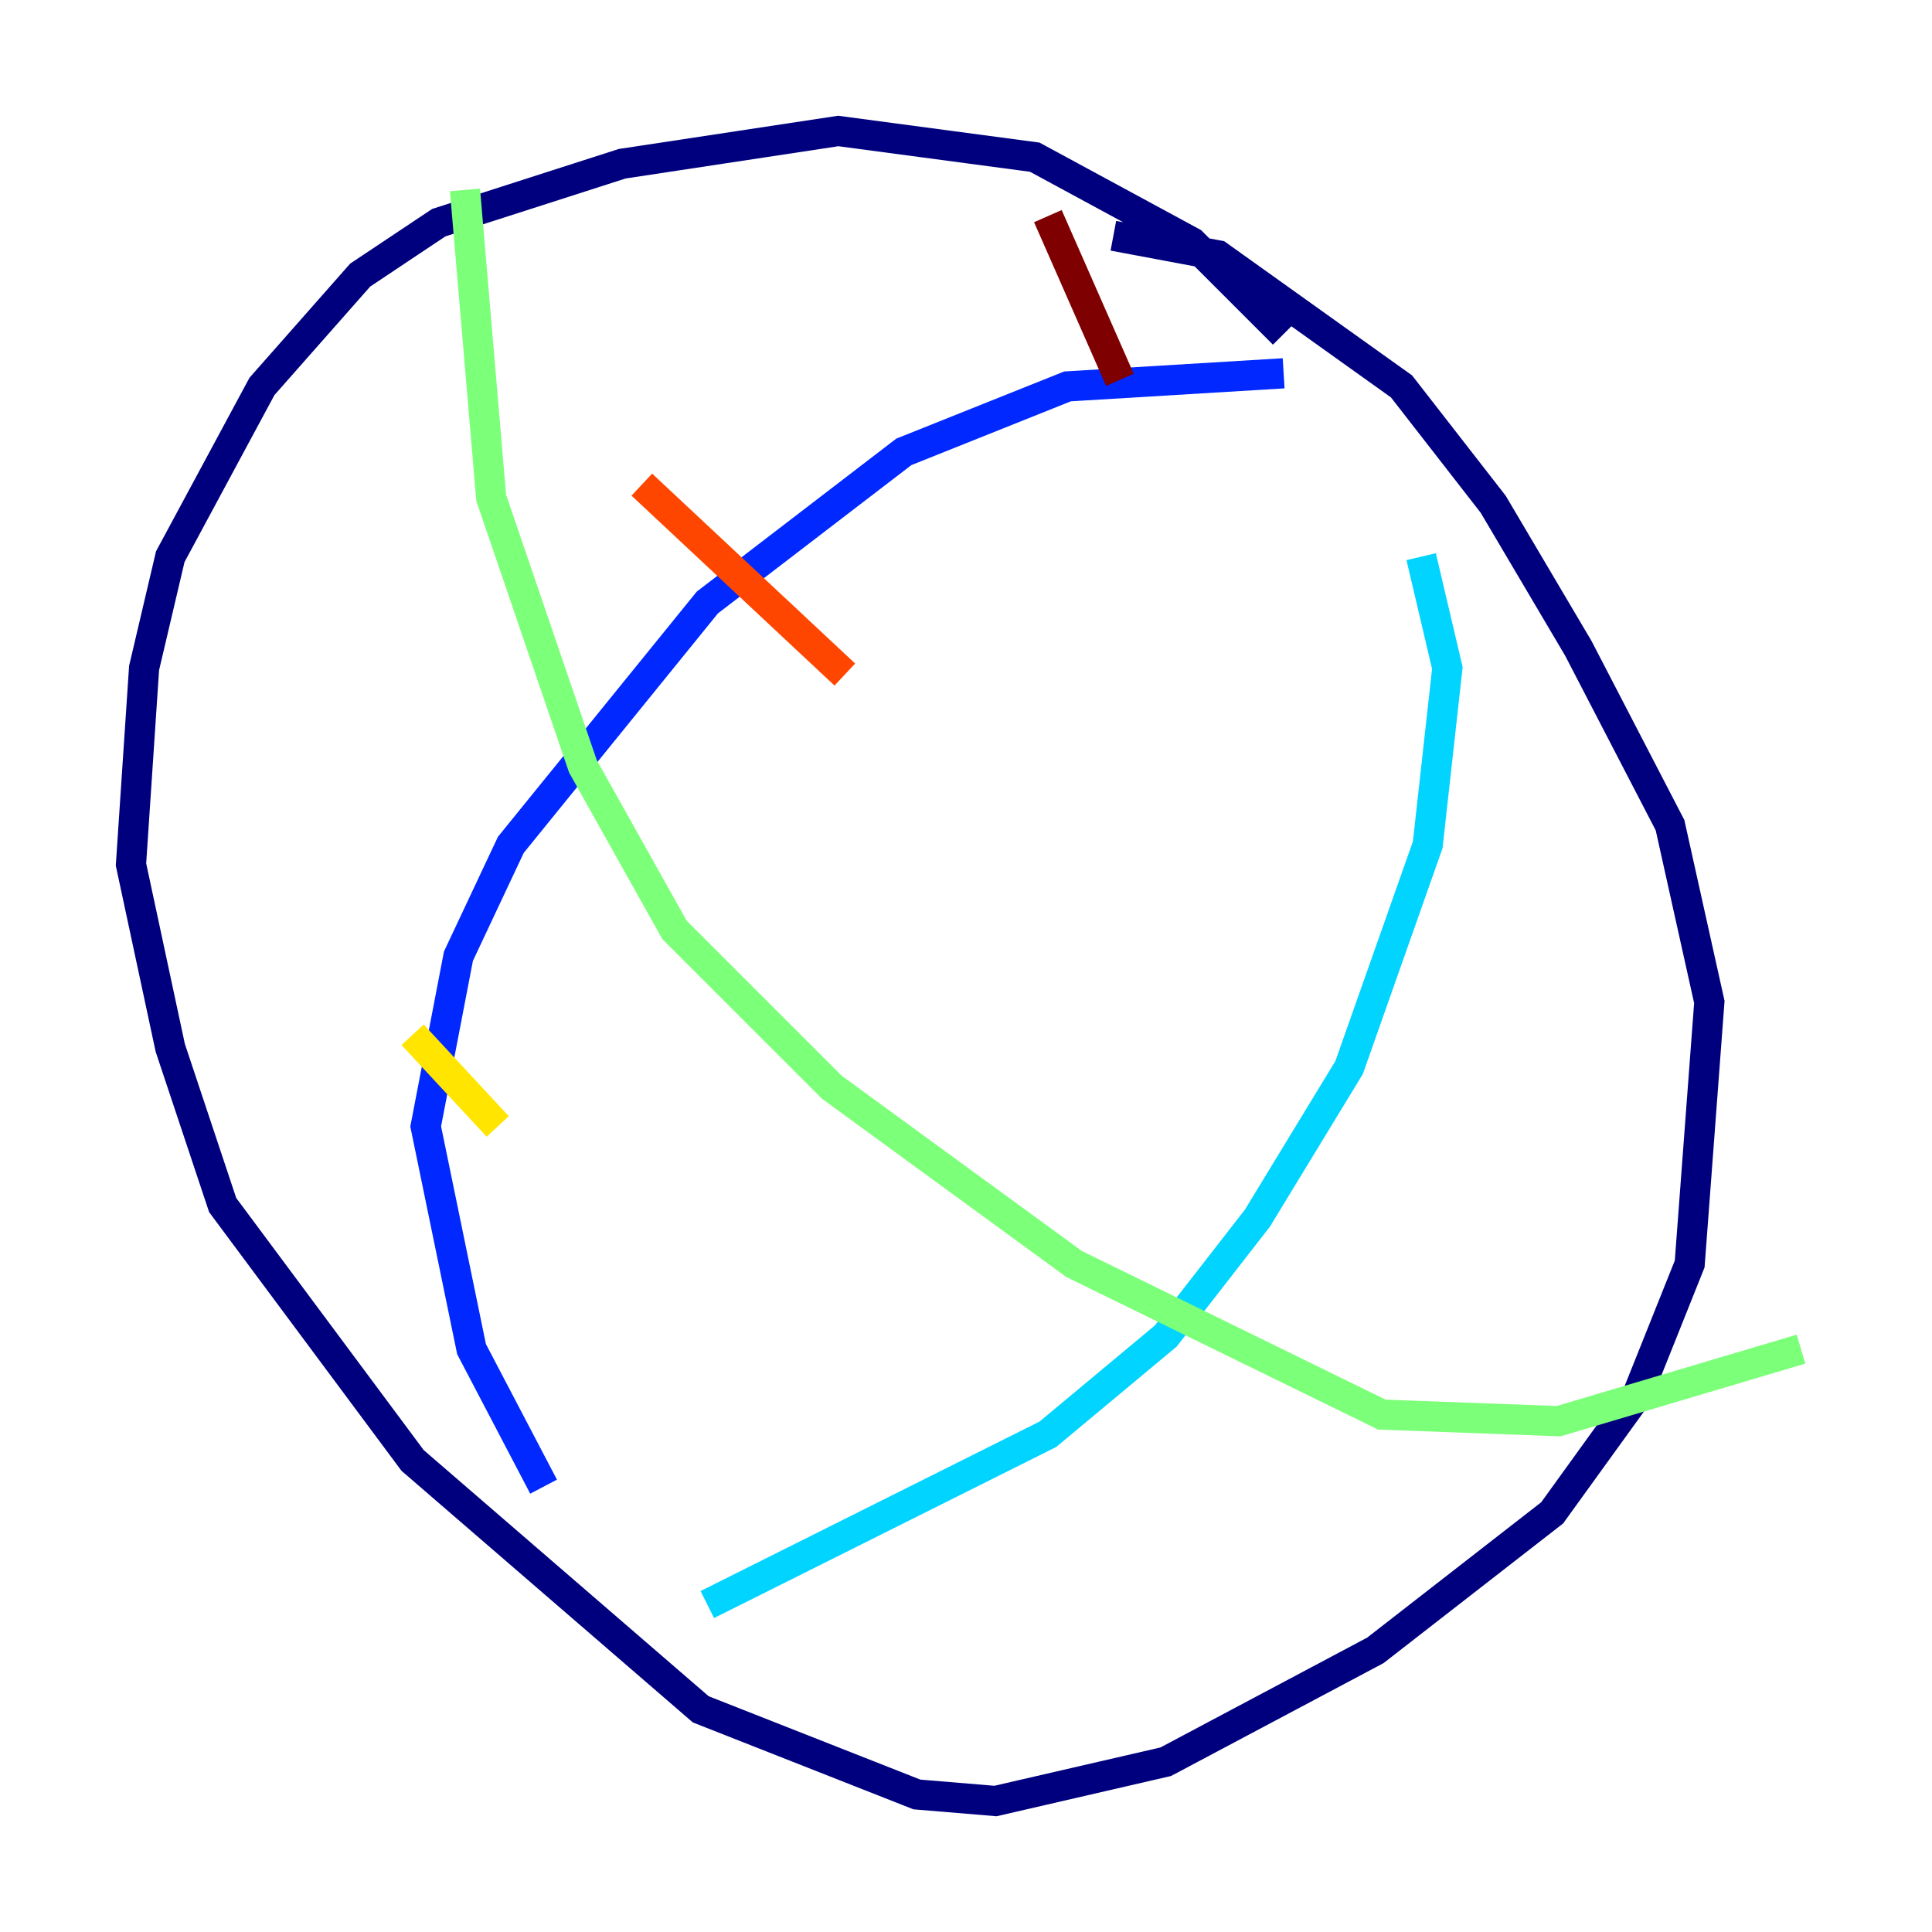 <?xml version="1.0" encoding="utf-8" ?>
<svg baseProfile="tiny" height="128" version="1.2" viewBox="0,0,128,128" width="128" xmlns="http://www.w3.org/2000/svg" xmlns:ev="http://www.w3.org/2001/xml-events" xmlns:xlink="http://www.w3.org/1999/xlink"><defs /><polyline fill="none" points="85.044,22.129 78.969,16.054 68.556,10.414 55.539,8.678 41.22,10.848 29.071,14.752 23.864,18.224 17.356,25.6 11.281,36.881 9.546,44.258 8.678,57.275 11.281,69.424 14.752,79.837 27.336,96.759 46.427,113.248 60.746,118.888 65.953,119.322 77.234,116.719 91.119,109.342 102.834,100.231 108.475,92.42 111.946,83.742 113.248,66.386 110.644,54.671 104.57,42.956 98.929,33.41 92.854,25.6 80.705,16.922 73.763,15.62" stroke="#00007f" stroke-width="2" /><polyline fill="none" points="36.014,98.495 31.241,89.383 28.203,74.63 30.373,63.349 33.844,55.973 46.861,39.919 59.878,29.939 70.725,25.6 85.044,24.732" stroke="#0028ff" stroke-width="2" /><polyline fill="none" points="46.861,106.305 69.424,95.024 77.234,88.515 83.308,80.705 89.383,70.725 94.59,55.973 95.891,44.258 94.156,36.881" stroke="#00d4ff" stroke-width="2" /><polyline fill="none" points="30.807,12.583 32.542,32.976 38.617,50.766 44.691,61.614 55.105,72.027 71.159,83.742 91.552,93.722 103.268,94.156 119.322,89.383" stroke="#7cff79" stroke-width="2" /><polyline fill="none" points="27.336,68.556 32.976,74.63" stroke="#ffe500" stroke-width="2" /><polyline fill="none" points="42.522,32.108 55.973,44.691" stroke="#ff4600" stroke-width="2" /><polyline fill="none" points="69.424,14.319 74.197,25.166" stroke="#7f0000" stroke-width="2" /></svg>
